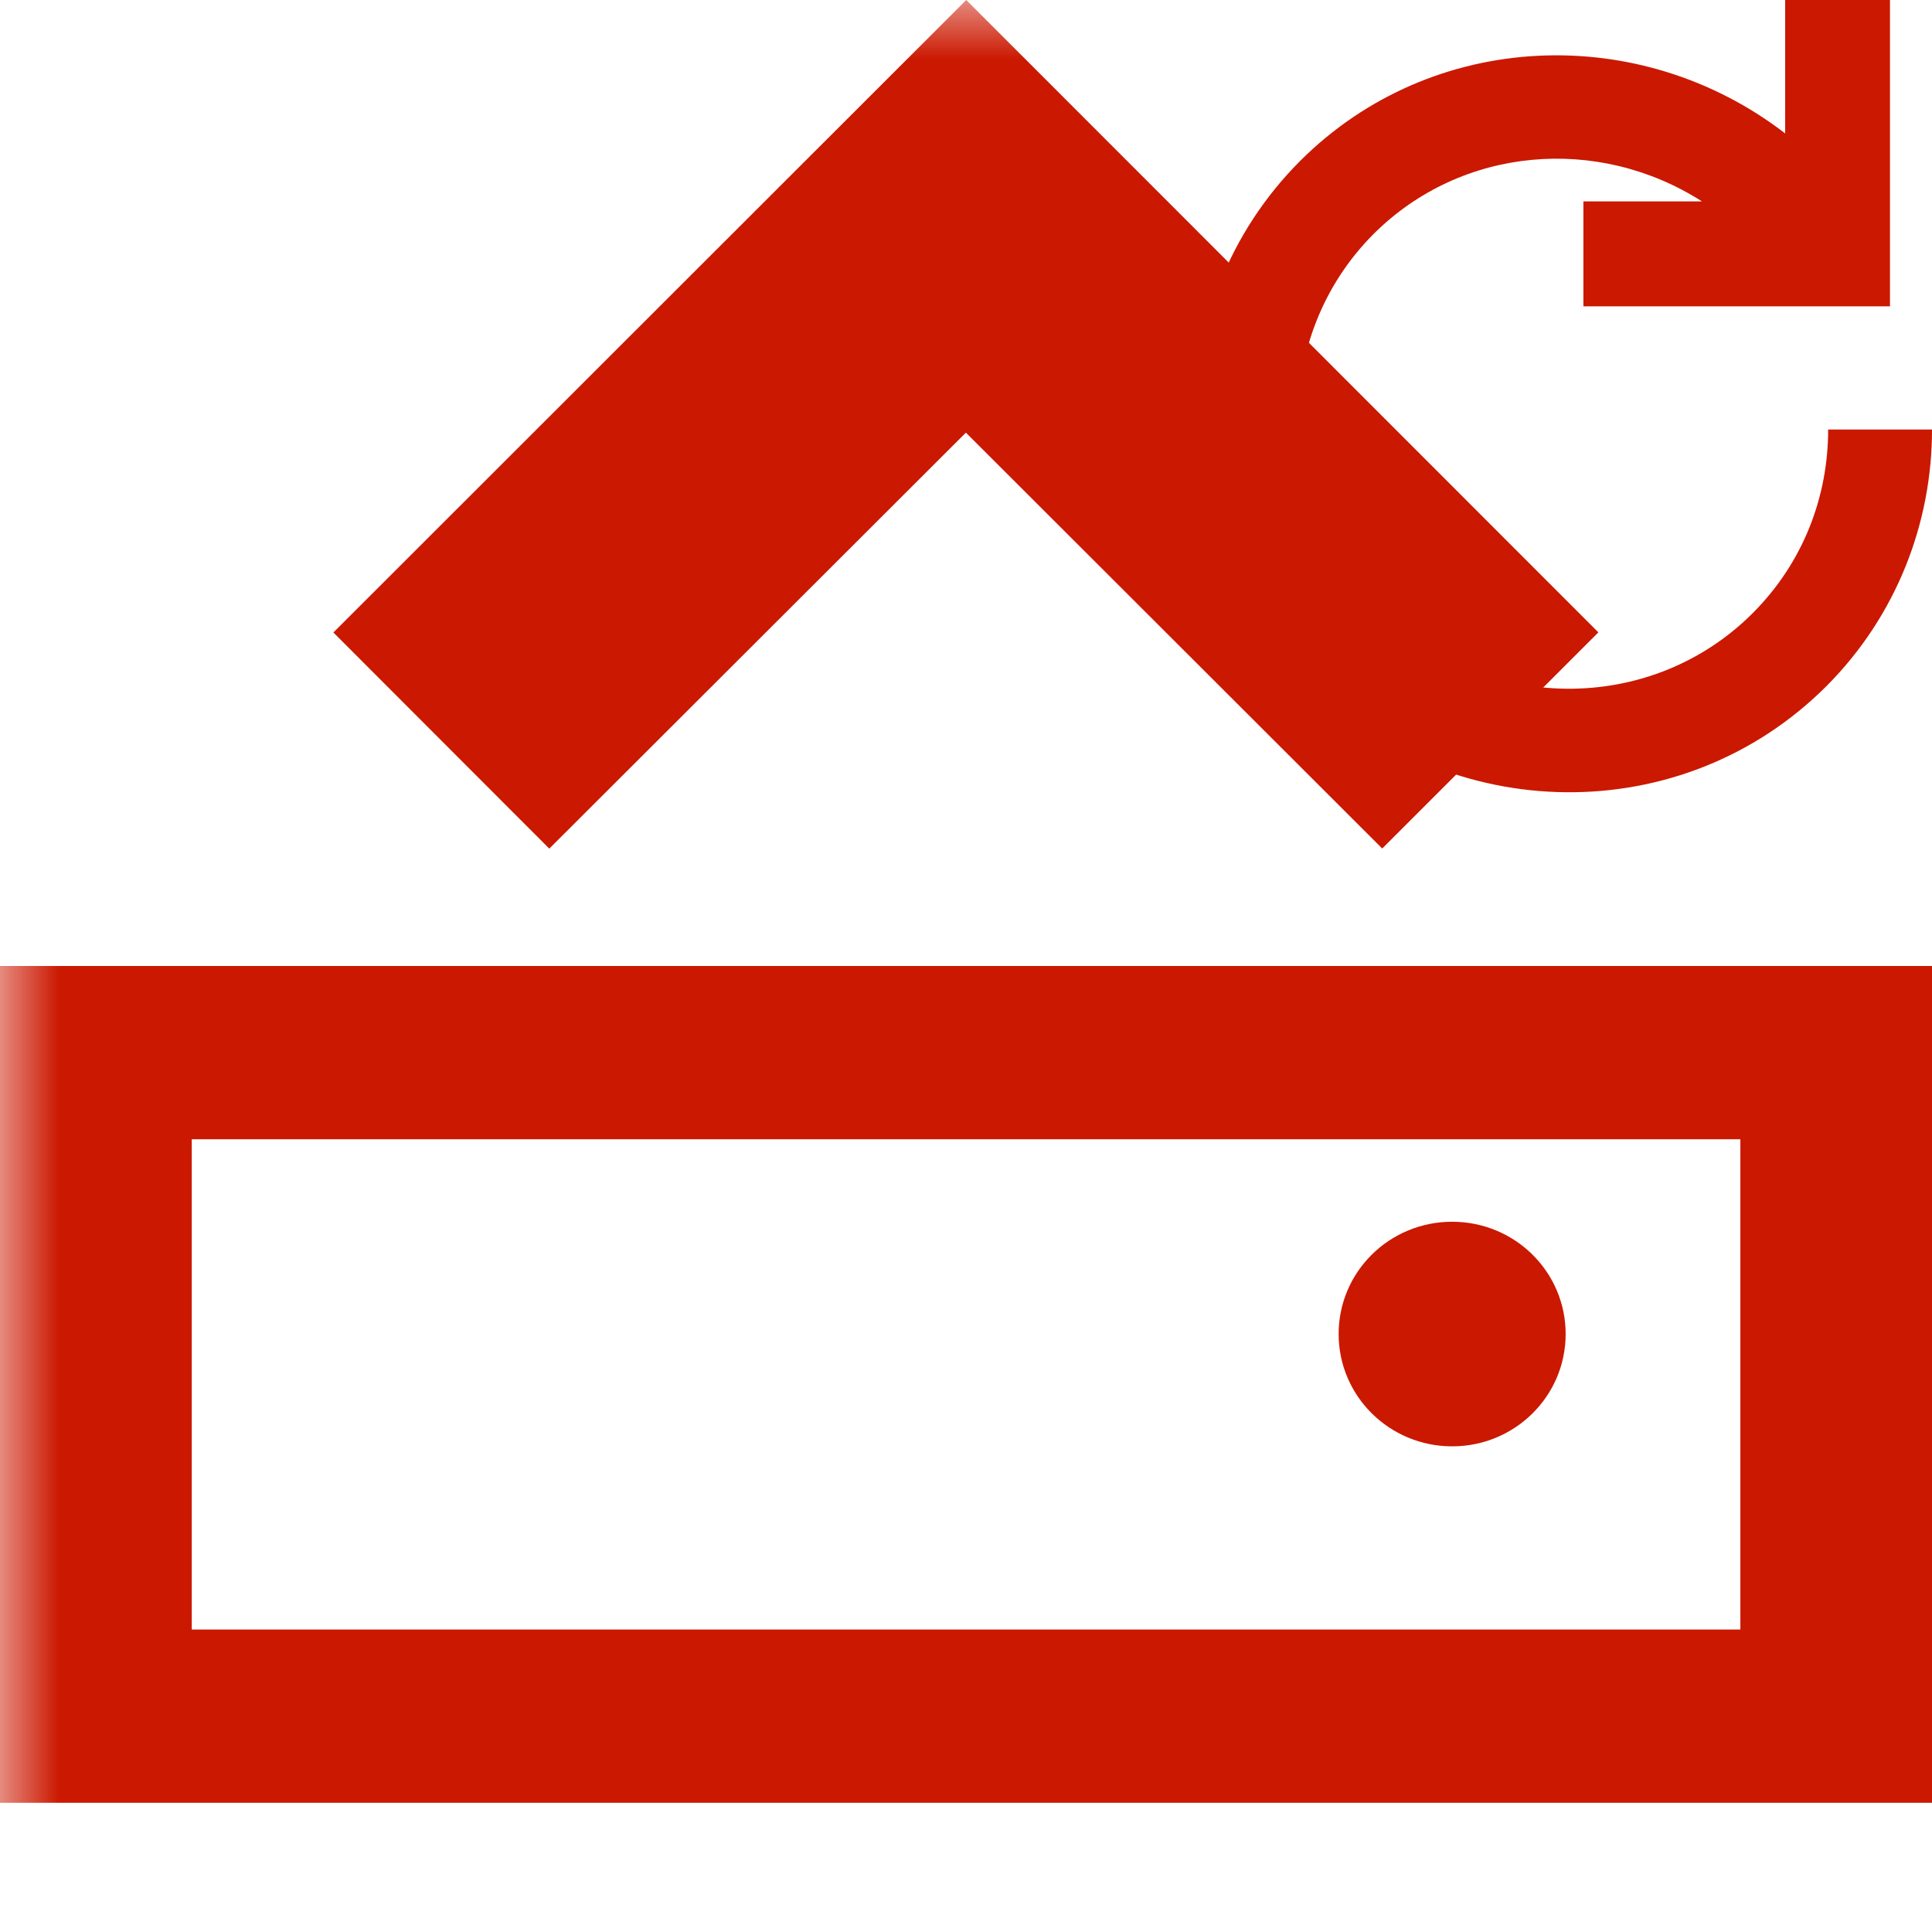 <svg width="16" height="16" xmlns="http://www.w3.org/2000/svg" viewBox="0 0 16 16" shape-rendering="geometricPrecision" fill="#cb1800"><defs><mask id="a"><rect fill="#fff" width="100%" height="100%"/><path d="M17.514 2.67l-.862-.55L16.65-1h-2.866v.558c-1.334-.3-2.758.103-3.723 1.067-1.568 1.57-1.553 4.14.036 5.732.78.777 1.81 1.205 2.9 1.205 1.072 0 2.078-.415 2.832-1.168C16.585 5.64 17 4.63 17 3.557V2.67h.514zm-3.373.888c0 .22-.057.54-.332.813-.443.444-1.23.427-1.69-.034-.475-.475-.49-1.234-.036-1.69.01-.01.02-.02.033-.03v.922h2.026v.02z" fill="#000"/></mask></defs><path d="M13.114 2.537h2.538V0h-.868v1.105c-1.204-.927-2.924-.863-4.016.227-1.187 1.188-1.162 3.12.035 4.317 1.2 1.197 3.13 1.223 4.32.036.584-.584.878-1.357.877-2.128h-.86c0 .558-.207 1.103-.626 1.522-.843.842-2.23.836-3.104-.036-.87-.872-.877-2.26-.035-3.105.73-.728 1.86-.82 2.72-.27h-.982v.867z"/><g mask="url(#a)"><path d="M13.237 5.237l-1.79 1.79-3.448-3.444-3.45 3.445-1.788-1.79L8.002 0M0 8v6.93h16V8H0zm14.413 5.495H1.588v-4.06h12.825v4.06zm-2.387-1.517c.52 0 .94-.416.94-.93 0-.515-.42-.93-.94-.93s-.94.415-.94.93c0 .513.42.93.94.93z"/></g></svg>